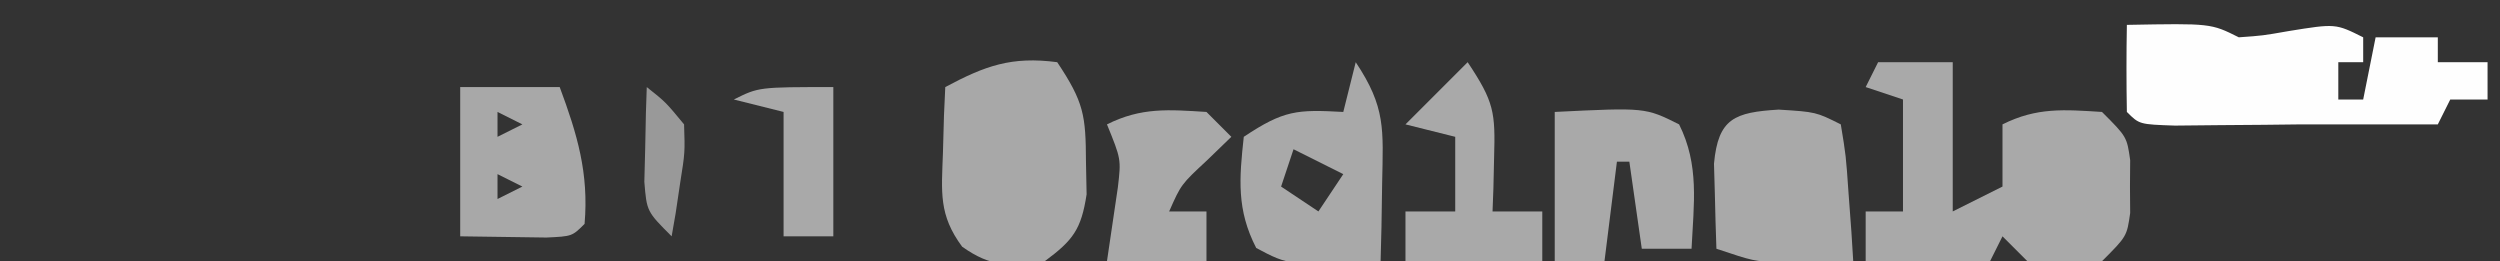 <?xml version="1.0" encoding="UTF-8"?>
<svg version="1.1" xmlns="http://www.w3.org/2000/svg" width="201" height="21">
<rect width="100%" height="100%" fill="#333333" stroke="none"/>
<path d="M0 0 C1.98 0 3.96 0 6 0 C6 3.96 6 7.92 6 12 C7.32 11.34 8.64 10.68 10 10 C10 8.35 10 6.7 10 5 C12.763 3.619 14.947 3.809 18 4 C20 6 20 6 20.266 7.875 C20.26 8.576 20.255 9.277 20.25 10 C20.255 10.701 20.26 11.402 20.266 12.125 C20 14 20 14 18 16 C15 16.25 15 16.25 12 16 C11.34 15.34 10.68 14.68 10 14 C9.67 14.66 9.34 15.32 9 16 C5.7 16 2.4 16 -1 16 C-1 14.68 -1 13.36 -1 12 C-0.01 12 0.98 12 2 12 C2 9.03 2 6.06 2 3 C1.01 2.67 0.02 2.34 -1 2 C-0.67 1.34 -0.34 0.68 0 0 Z " fill="#A9A9A9" transform="translate(151,5)"/>
<path d="M0 0 C6.75 -0.125 6.75 -0.125 9 1 C10.923 0.864 10.923 0.864 13 0.5 C16.778 -0.111 16.778 -0.111 19 1 C19 1.66 19 2.32 19 3 C18.34 3 17.68 3 17 3 C17 3.99 17 4.98 17 6 C17.66 6 18.32 6 19 6 C19.33 4.35 19.66 2.7 20 1 C21.65 1 23.3 1 25 1 C25 1.66 25 2.32 25 3 C26.32 3 27.64 3 29 3 C29 3.99 29 4.98 29 6 C28.01 6 27.02 6 26 6 C25.67 6.66 25.34 7.32 25 8 C21.333 8 17.667 8 14 8 C12.513 8.017 12.513 8.017 10.996 8.035 C9.235 8.049 9.235 8.049 7.438 8.062 C5.672 8.08 5.672 8.08 3.871 8.098 C1 8 1 8 0 7 C-0.041 4.667 -0.042 2.333 0 0 Z " fill="#FEFEFE" transform="translate(171,2)"/>
<path d="M0 0 C2.146 3.218 2.296 4.268 2.312 8 C2.329 8.866 2.346 9.732 2.363 10.625 C1.931 13.449 1.272 14.319 -1 16 C-3.81 16.421 -5.299 16.498 -7.645 14.832 C-9.539 12.271 -9.299 10.458 -9.188 7.312 C-9.16 6.319 -9.133 5.325 -9.105 4.301 C-9.071 3.542 -9.036 2.782 -9 2 C-5.797 0.289 -3.678 -0.484 0 0 Z M-5 4 C-4 6 -4 6 -4 6 Z " fill="#A8A8A8" transform="translate(85,5)"/>
<path d="M0 0 C2.421 3.632 2.21 5.383 2.125 9.688 C2.107 10.867 2.089 12.046 2.07 13.262 C2.036 14.617 2.036 14.617 2 16 C-5.322 16.36 -5.322 16.36 -8 14.938 C-9.58 11.877 -9.368 9.369 -9 6 C-5.772 3.848 -4.716 3.799 -1 4 C-0.67 2.68 -0.34 1.36 0 0 Z M-5 7 C-5.33 7.99 -5.66 8.98 -6 10 C-4.515 10.99 -4.515 10.99 -3 12 C-2.34 11.01 -1.68 10.02 -1 9 C-2.32 8.34 -3.64 7.68 -5 7 Z " fill="#A9A9A9" transform="translate(109,5)"/>
<path d="M0 0 C3 0.188 3 0.188 5 1.188 C5.414 3.691 5.414 3.691 5.625 6.75 C5.7 7.762 5.775 8.774 5.852 9.816 C5.901 10.599 5.95 11.381 6 12.188 C4.742 12.208 3.484 12.229 2.188 12.25 C1.48 12.262 0.772 12.273 0.043 12.285 C-2 12.188 -2 12.188 -5 11.188 C-5.054 9.73 -5.093 8.271 -5.125 6.812 C-5.16 5.594 -5.16 5.594 -5.195 4.352 C-4.865 0.686 -3.511 0.219 0 0 Z M0 3.188 C1 5.188 1 5.188 1 5.188 Z " fill="#A9A9A9" transform="translate(143,8.812)"/>
<path d="M0 0 C2.64 0 5.28 0 8 0 C9.414 3.8 10.349 6.929 10 11 C9 12 9 12 6.934 12.098 C3.467 12.049 3.467 12.049 0 12 C0 8.04 0 4.08 0 0 Z M3 2 C3 2.66 3 3.32 3 4 C3.66 3.67 4.32 3.34 5 3 C4.34 2.67 3.68 2.34 3 2 Z M3 7 C3 7.66 3 8.32 3 9 C3.66 8.67 4.32 8.34 5 8 C4.34 7.67 3.68 7.34 3 7 Z " fill="#A8A8A8" transform="translate(37,7)"/>
<path d="M0 0 C7.284 -0.358 7.284 -0.358 10 1 C11.64 4.28 11.178 7.371 11 11 C9.68 11 8.36 11 7 11 C6.67 8.69 6.34 6.38 6 4 C5.67 4 5.34 4 5 4 C4.67 6.64 4.34 9.28 4 12 C2.68 12 1.36 12 0 12 C0 8.04 0 4.08 0 0 Z " fill="#A9A9A9" transform="translate(125,9)"/>
<path d="M0 0 C2.136 3.204 2.231 4.019 2.125 7.688 C2.107 8.496 2.089 9.304 2.07 10.137 C2.036 11.059 2.036 11.059 2 12 C3.32 12 4.64 12 6 12 C6 13.32 6 14.64 6 16 C2.37 16 -1.26 16 -5 16 C-5 14.68 -5 13.36 -5 12 C-3.68 12 -2.36 12 -1 12 C-1 10.02 -1 8.04 -1 6 C-2.32 5.67 -3.64 5.34 -5 5 C-3.35 3.35 -1.7 1.7 0 0 Z " fill="#A9A9A9" transform="translate(118,5)"/>
<path d="M0 0 C0.66 0.66 1.32 1.32 2 2 C1.361 2.619 0.721 3.237 0.062 3.875 C-2.039 5.826 -2.039 5.826 -3 8 C-2.01 8 -1.02 8 0 8 C0 9.32 0 10.64 0 12 C-2.64 12 -5.28 12 -8 12 C-7.707 10.014 -7.414 8.029 -7.121 6.043 C-6.861 3.797 -6.861 3.797 -8 1 C-5.237 -0.381 -3.053 -0.191 0 0 Z " fill="#A9A9A9" transform="translate(97,9)"/>
<path d="M0 0 C0 3.96 0 7.92 0 12 C-1.32 12 -2.64 12 -4 12 C-4 8.7 -4 5.4 -4 2 C-5.32 1.67 -6.64 1.34 -8 1 C-6 0 -6 0 0 0 Z " fill="#A9A9A9" transform="translate(67,7)"/>
<path d="M0 0 C1.52 1.207 1.52 1.207 3 3 C3.074 5.262 3.074 5.262 2.688 7.688 C2.508 8.9 2.508 8.9 2.324 10.137 C2.217 10.752 2.11 11.366 2 12 C0 10 0 10 -0.195 7.617 C-0.172 6.712 -0.149 5.807 -0.125 4.875 C-0.107 3.965 -0.089 3.055 -0.07 2.117 C-0.047 1.419 -0.024 0.72 0 0 Z " fill="#999999" transform="translate(52,7)"/>
</svg>
